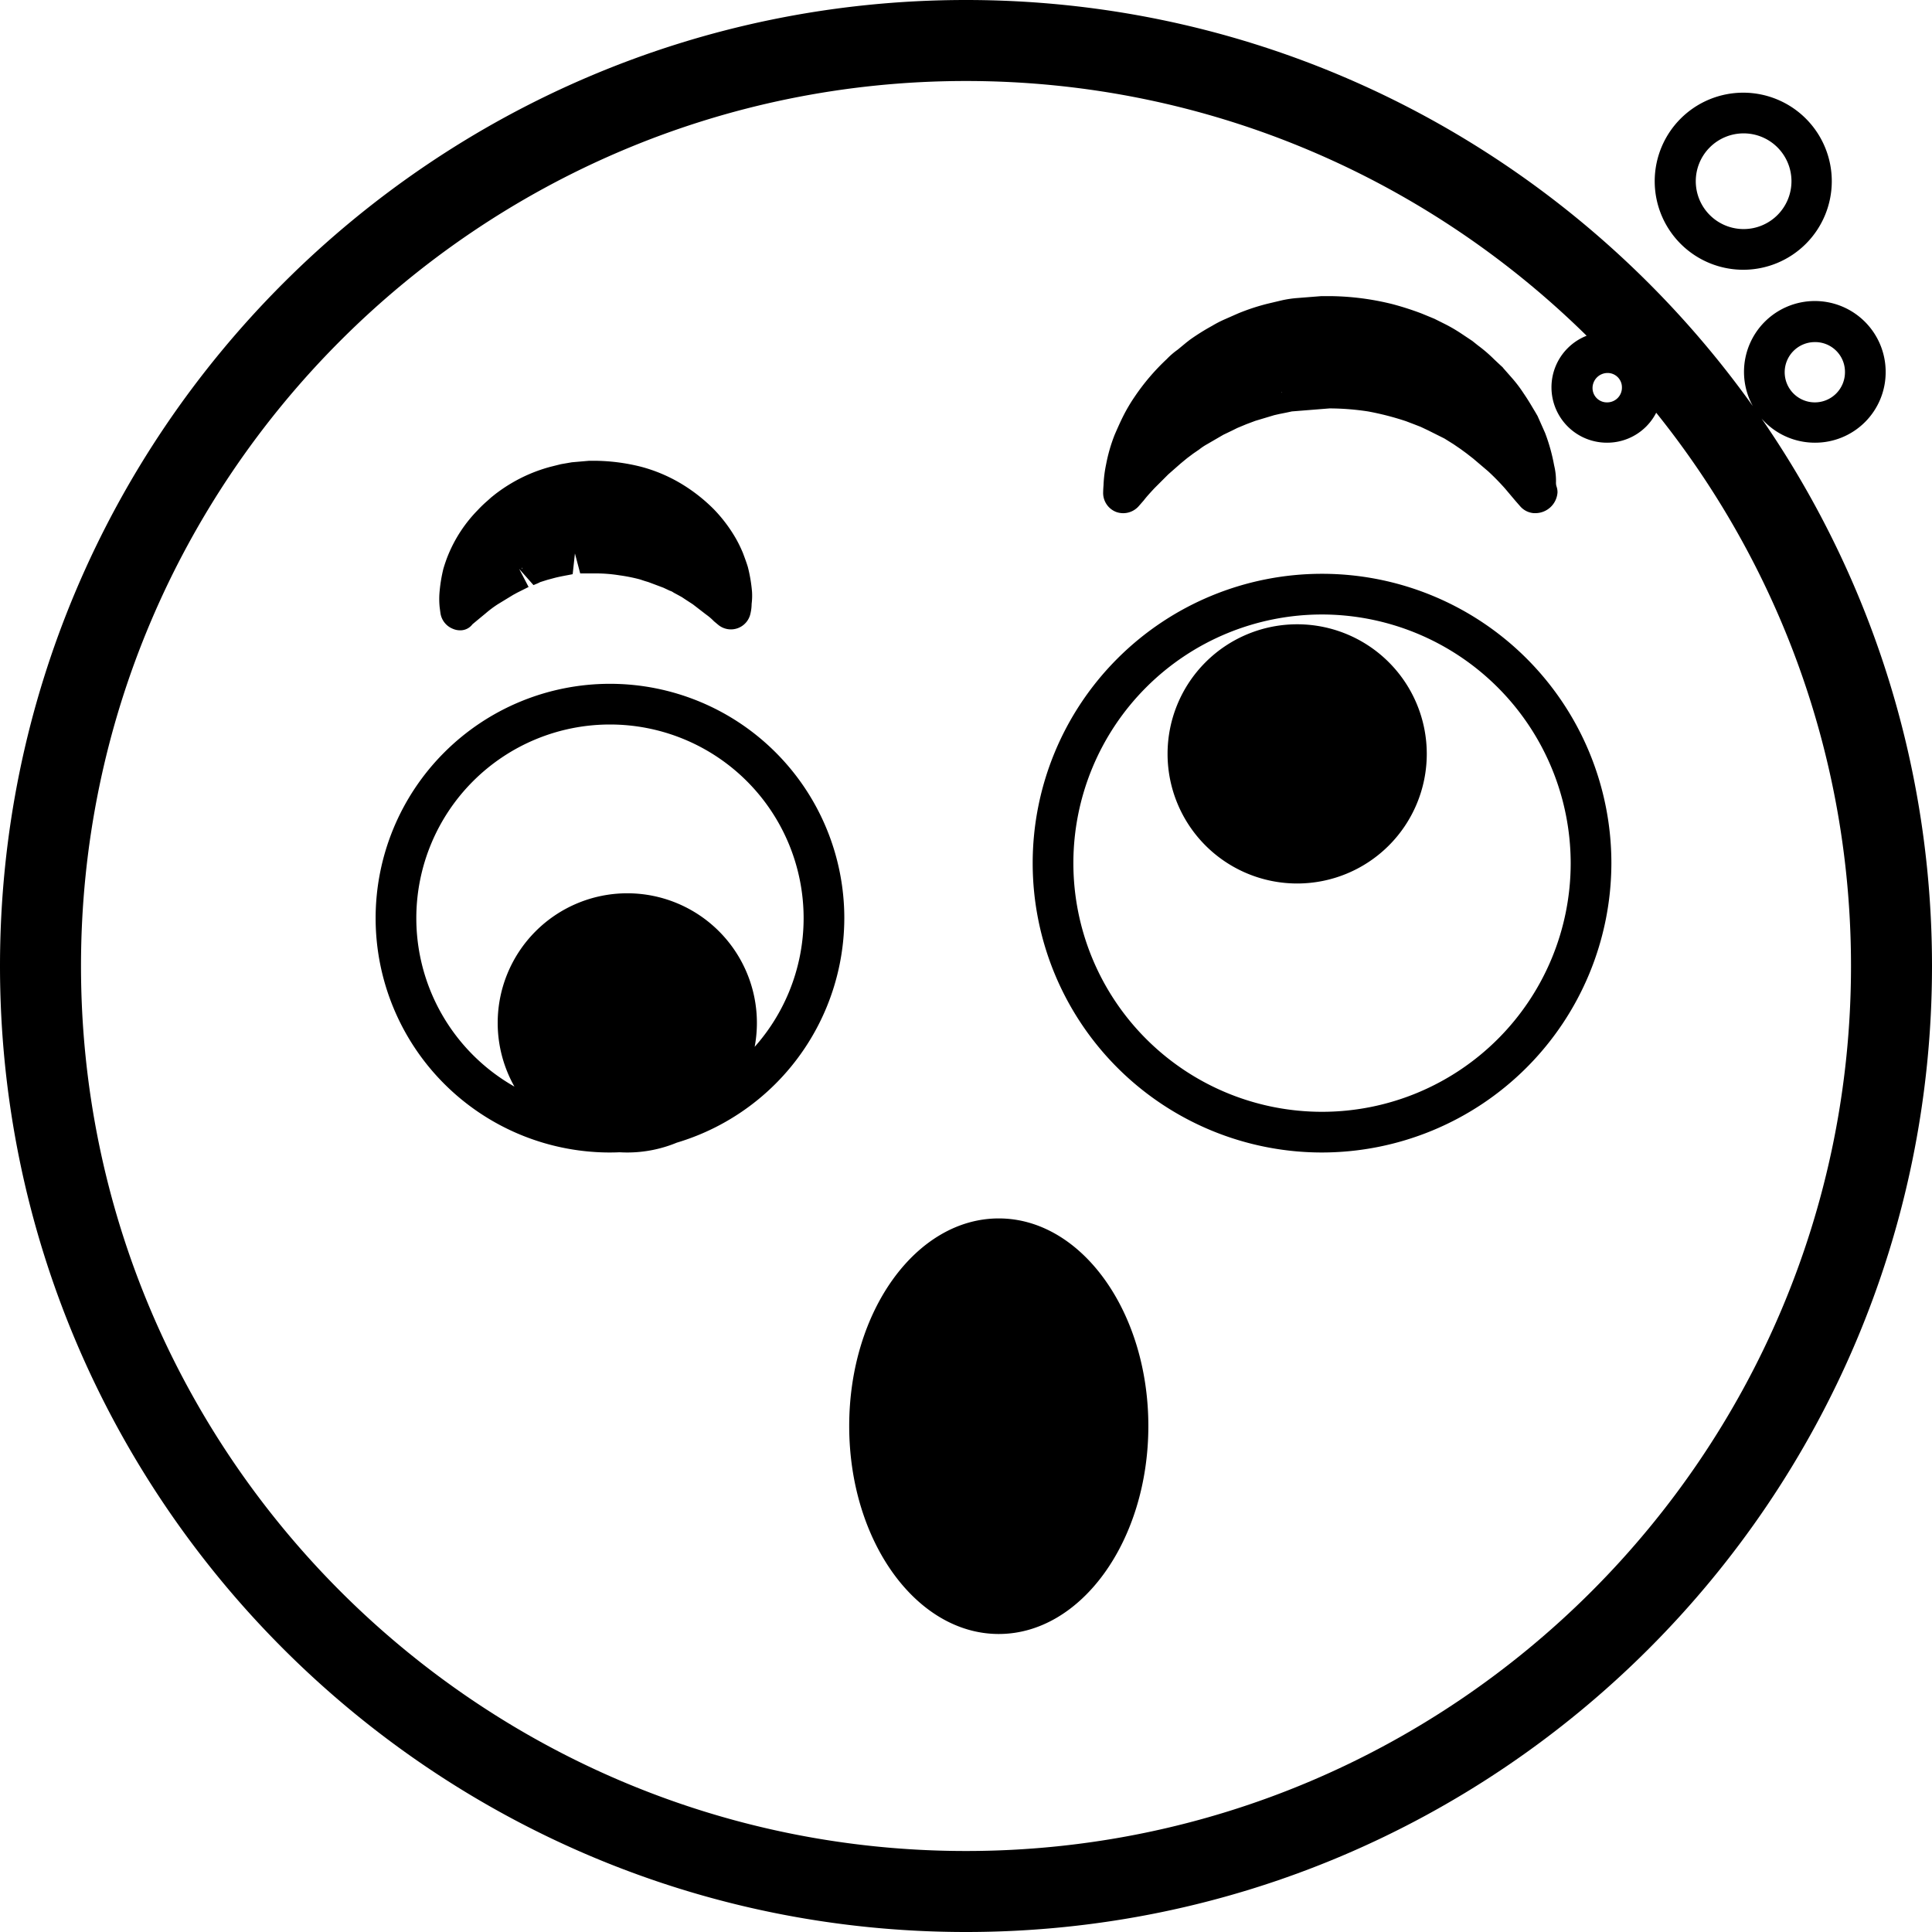 <svg id="Camada_1" data-name="Camada 1" xmlns="http://www.w3.org/2000/svg" viewBox="0 0 512.8 512.8">
  <path d="M256,512.4C114.6,512.4-.4,397.4-.4,256S114.6-.4,256-.4,512.4,114.6,512.4,256,397.4,512.4,256,512.4Zm0-491.3C126.5,21.1,21.1,126.5,21.1,256S126.5,490.9,256,490.9,490.9,385.5,490.9,256,385.5,21.1,256,21.1Zm94.5,284.4a76.8,76.8,0,1,1,76.8-76.8A76.9,76.9,0,0,1,350.5,305.5Zm0-142.8a66,66,0,1,0,66,66A66.1,66.1,0,0,0,350.5,162.7Zm-189,142.8a62.2,62.2,0,1,1,62.2-62.2A62.3,62.3,0,0,1,161.5,305.5Zm0-113.6a51.4,51.4,0,1,0,51.4,51.4A51.4,51.4,0,0,0,161.5,191.9ZM195.1,271a29,29,0,1,1-29-29A29.1,29.1,0,0,1,195.1,271Zm-29,34.5a34.4,34.4,0,1,1,34.4-34.4A34.4,34.4,0,0,1,166.1,305.5Zm0-58.1a23.7,23.7,0,1,0,23.7,23.7A23.7,23.7,0,0,0,166.1,247.4ZM373,199.6a29,29,0,1,1-29-29A29.1,29.1,0,0,1,373,199.6Zm-29.1,34.5a34.4,34.4,0,1,1,34.4-34.4A34.4,34.4,0,0,1,343.9,234.1Zm0-58.1a23.7,23.7,0,1,0,23.7,23.7A23.7,23.7,0,0,0,343.9,176Zm63.2-45.5-1.1-1.3c-.7-.8-1.7-2.2-3-3.5s-2.9-3-4.7-4.8l-3.1-2.7c-1.2-.9-2.2-1.8-3.5-2.7s-2.5-1.8-3.9-2.6l-2.1-1.3-2.2-1.2a49.1,49.1,0,0,0-4.6-2.2c-1.7-.6-3.2-1.4-4.9-1.9a70.2,70.2,0,0,0-10.5-2.7,81.7,81.7,0,0,0-11.1-.9h-5.8l-2.5.2-2.7.4-2.7.6a19.8,19.8,0,0,0-2.6.6l-2.6.7-2.5.8c-1.7.5-3.3,1.3-4.9,1.9s-3.2,1.4-4.6,2.2l-2.2,1.2-2.1,1.3c-1.4.8-2.7,1.8-3.9,2.6s-2.3,1.8-3.5,2.7l-3.1,2.6-4.8,4.8-3,3.4-1.1,1.3s0-.6.1-1.7a25.9,25.9,0,0,1,.6-4.7,39.8,39.8,0,0,1,4.1-11.6c.8-1.4,1.6-3,2.6-4.5a57.3,57.3,0,0,1,7.7-9.1,25,25,0,0,1,2.4-2.2l2.6-2.1a58.7,58.7,0,0,1,5.9-3.7l3.2-1.7,3.4-1.4a58.8,58.8,0,0,1,7.1-2.3l3.7-.8c1.3-.3,2.7-.4,4-.6l2-.3h5.3a62.3,62.3,0,0,1,15,2,58.8,58.8,0,0,1,7.1,2.3L378,89l3.2,1.7a18.3,18.3,0,0,1,3,1.8l2.9,1.9a54.3,54.3,0,0,1,5.1,4.2l2.3,2.2c.7.8,1.4,1.5,2,2.3s2.4,3.1,3.5,4.6,1.9,3.1,2.7,4.5,1.4,2.9,1.9,4.3a38.8,38.8,0,0,1,2,7.3,24.9,24.9,0,0,1,.5,4.7Zm.2,5.3h-.6a5.3,5.3,0,0,1-3.5-1.7l-1.4-1.6-2.7-3.2a63.8,63.8,0,0,0-4.5-4.6l-4-3.4-1.8-1.4-1.5-1.1-1.9-1.3L383,116l-1.8-.9-2.6-1.3-1.9-.9-1.8-.7-2.1-.8a75,75,0,0,0-10.1-2.6,69.2,69.2,0,0,0-10.2-.8l-10,.8-1.4.3-2,.4-1.3.3-5,1.5-2.4.9-2.4,1-1.2.6-2.5,1.2-4.3,2.5a15.3,15.3,0,0,0-2.1,1.4l-1.6,1.1-1.6,1.2-1.7,1.4-3.3,2.9-3.7,3.7c-1.3,1.4-2.2,2.4-2.8,3.2l-1.4,1.6a5.5,5.5,0,0,1-5.9,1.5,5.4,5.4,0,0,1-3.5-5s0-.8.1-2.1a33,33,0,0,1,.7-5.6,42.9,42.9,0,0,1,2.3-7.9c.7-1.6,1.4-3.2,2.2-4.8s1.9-3.5,3-5.1a58.4,58.4,0,0,1,8.6-10.1,20.1,20.1,0,0,1,2.9-2.5l2.3-1.9.9-.7a58.7,58.7,0,0,1,5.9-3.7,29.7,29.7,0,0,1,3.5-1.8l3.4-1.5a56.1,56.1,0,0,1,7.9-2.6l3.8-.9a29,29,0,0,1,4.1-.6l6.3-.5h2.6a71.1,71.1,0,0,1,16.2,2.1,78.3,78.3,0,0,1,7.8,2.5l3.4,1.4,3,1.5a41.1,41.1,0,0,1,4.1,2.4l3,2,1.5,1.2a38.1,38.1,0,0,1,4.3,3.7l1.6,1.5c.1.1.8.7.8.8l2.2,2.5a35.6,35.6,0,0,1,3.2,4.2c1.5,2.2,2.2,3.5,3,4.8l.7,1.2,2,4.5a48.3,48.3,0,0,1,2.4,8.6,17.5,17.5,0,0,1,.5,4.4,3.7,3.7,0,0,0,.1,1.1,4.7,4.7,0,0,1,.3,1.7A5.9,5.9,0,0,1,407.3,135.8Zm-56-52.3-.5,5.4-4.9.4-3.6.5-3.6.8a34.8,34.8,0,0,0-6.2,2.1l-2.6,1.1a26,26,0,0,0-2.4,1.2l-1,.6a34.1,34.1,0,0,0-4.9,3.1l-2.7,2.2a10.8,10.8,0,0,0-1.9,1.7,46.8,46.8,0,0,0-7.2,8.5l-.8,1.2,1.5-1.1,1.3-.9a32.8,32.8,0,0,1,3.1-2l1.9-1.2,2.3-1.3a25.3,25.3,0,0,1,3.3-1.6l1.6-.7,2.3-1,3.5-1.3,4.4-1.4,3.1-.8,2.6,4.9-1.3-5.2,2.6-.5,11.4-.9a79.6,79.6,0,0,1,12.1,1,84.1,84.1,0,0,1,11.5,2.9l3.1,1.1,1.7.7,2.3,1a33.6,33.6,0,0,1,3.3,1.6l2,1.1,2.2,1.3a31.3,31.3,0,0,1,3,2l1.2.8,1.4,1-.7-1.1c-1.3-1.8-2.1-3-3-4l-2-2.3-2-1.9a20.5,20.5,0,0,0-3.3-2.8l-1.5-1.2c-.6-.5-1.5-1-2.4-1.6l-2.6-1.5-3-1.6-3.1-1.3a47.9,47.9,0,0,0-6.4-2.1,59.8,59.8,0,0,0-13.8-1.8Zm-157.7,78-.9-.8-2.4-2.1-3.6-2.8-2.2-1.5-2.4-1.4-2.6-1.4-1.4-.7-1.4-.6-2.9-1.1a28,28,0,0,0-3.1-.9c-2.1-.6-4.2-.9-6.4-1.3s-4.4-.4-6.6-.5h-4.9l-1.6.2a44,44,0,0,0-6.3,1.3c-1.1.2-2,.7-3.1.9a25.2,25.2,0,0,0-2.9,1.2l-1.4.6-1.4.7a15.9,15.9,0,0,0-2.6,1.4,41.9,41.9,0,0,0-4.7,2.9l-3.7,2.8-2.4,2-.9.8a5.5,5.5,0,0,1-.1-1.2,18.7,18.7,0,0,1,0-3.4,29.9,29.9,0,0,1,.9-5.2c.3-1,.7-2,1.1-3.1s1-2.2,1.6-3.3a36.4,36.4,0,0,1,5-6.7,25,25,0,0,1,3.4-3.1,40.4,40.4,0,0,1,4-2.8,36.9,36.9,0,0,1,9.5-4.1l2.6-.6,2.9-.4,1.5-.2h3.7a41,41,0,0,1,10.5,1.5,39.7,39.7,0,0,1,9.4,4,31.5,31.5,0,0,1,7.4,5.9,38.3,38.3,0,0,1,5.1,6.7c.6,1.1,1.1,2.2,1.6,3.3s.8,2.1,1.1,3.1a29.9,29.9,0,0,1,.9,5.2,29.3,29.3,0,0,1-.1,3.3A11.3,11.3,0,0,1,193.6,161.5Zm-71.8,5.4a4.8,4.8,0,0,1-2-.4,5.3,5.3,0,0,1-3.3-4.2l-.2-1.5a21.5,21.5,0,0,1,0-4.4,39.8,39.8,0,0,1,1-5.9c.4-1.3.8-2.5,1.3-3.7a37.1,37.1,0,0,1,7.8-11.8,32.4,32.4,0,0,1,2.6-2.5l1-.9,1-.8a42.1,42.1,0,0,1,4.1-2.8,41.3,41.3,0,0,1,10.6-4.5l2.8-.7,2.9-.5,4.6-.4h1.1a51.7,51.7,0,0,1,12.7,1.6,41.3,41.3,0,0,1,10.8,4.6,44.7,44.7,0,0,1,8.5,6.7,39.5,39.5,0,0,1,5.8,7.7,34.4,34.4,0,0,1,1.9,3.9c.6,1.6,1,2.7,1.3,3.7a40,40,0,0,1,1.1,6.5,17.3,17.3,0,0,1-.1,3.3,11.4,11.4,0,0,1-.3,2.5,5.3,5.3,0,0,1-8.5,3.1l-1.2-1a14.5,14.5,0,0,0-2.1-1.8l-3.5-2.7-2-1.3h0l-.9-.6-.9-.5-1.3-.7a3.1,3.1,0,0,0-1-.5l-1.7-.8-4-1.5-1-.3-1.2-.4a44.5,44.5,0,0,0-5.5-1.1,39.2,39.2,0,0,0-6.5-.5h-3.9l-1.4-5.3-.6,5.5c-1.4.3-3.4.6-5.2,1.1l-1.5.4-1.9.6-.6.3-1.2.5-3.8-4.3,2.5,4.8-1.6.8-1.4.7-1.1.6-4.1,2.5a29.6,29.6,0,0,0-3.2,2.4l-2.3,1.9-1.2,1A4,4,0,0,1,121.8,166.9ZM135.5,146l2.8,4.7-1.3-5.2,1.8-.7,1.9-.7a24.8,24.8,0,0,1,3.2-.9,47.3,47.3,0,0,1,6.6-1.4h2.7a22.7,22.7,0,0,1,3.8-.2,48.6,48.6,0,0,1,8.2.5,68.6,68.6,0,0,1,7.1,1.4l1.8.5,2.7.9,2.1.8,1.8.7,3.2,1.6,2.3,1.3-.6-1.1a32.7,32.7,0,0,0-4.1-5.5,31.2,31.2,0,0,0-6.4-5.1,33.3,33.3,0,0,0-17.3-4.7l-1.4-5.3.3,5.4-3.2.3a18.5,18.5,0,0,0-2.5.4l-2.5.6a31.4,31.4,0,0,0-7.9,3.4l-3,2-1.5,1.2a12.9,12.9,0,0,0-1.7,1.6,25.9,25.9,0,0,0-4.4,5.9l-.6,1.1,1.5-.9,3.3-1.7ZM299.1,378.2c0,27.5-15.4,49.8-34.4,49.8s-34.4-22.3-34.4-49.8,15.4-49.8,34.4-49.8S299.1,350.7,299.1,378.2Zm-34.4,55.1c-21.9,0-39.7-24.7-39.7-55.2S242.8,323,264.7,323s39.7,24.7,39.7,55.1S286.6,433.3,264.7,433.3Zm0-99.5c-15.7,0-29,20.3-29,44.4s13.3,44.4,29,44.4,29-20.3,29-44.4S280.4,333.8,264.7,333.8ZM462.4,71.2a23.5,23.5,0,1,1,23.4-23.4A23.5,23.5,0,0,1,462.4,71.2Zm0-36.2a12.7,12.7,0,1,0,12.7,12.7A12.7,12.7,0,0,0,462.4,35Zm18.9,82.1a18.8,18.8,0,1,1,18.8-18.7A18.7,18.7,0,0,1,481.3,117.1Zm0-26.7a8,8,0,1,0,8,8A7.9,7.9,0,0,0,481.3,90.4Zm-55.1,26.7a14.7,14.7,0,1,1,14.6-14.6A14.6,14.6,0,0,1,426.2,117.1Zm0-18.5a4,4,0,0,0-3.9,3.9,3.8,3.8,0,0,0,3.9,3.9,3.9,3.9,0,0,0,3.9-3.9A3.8,3.8,0,0,0,426.2,98.6Z" transform="translate(0.4 0.4)" fill="currentColor"/>
</svg>
